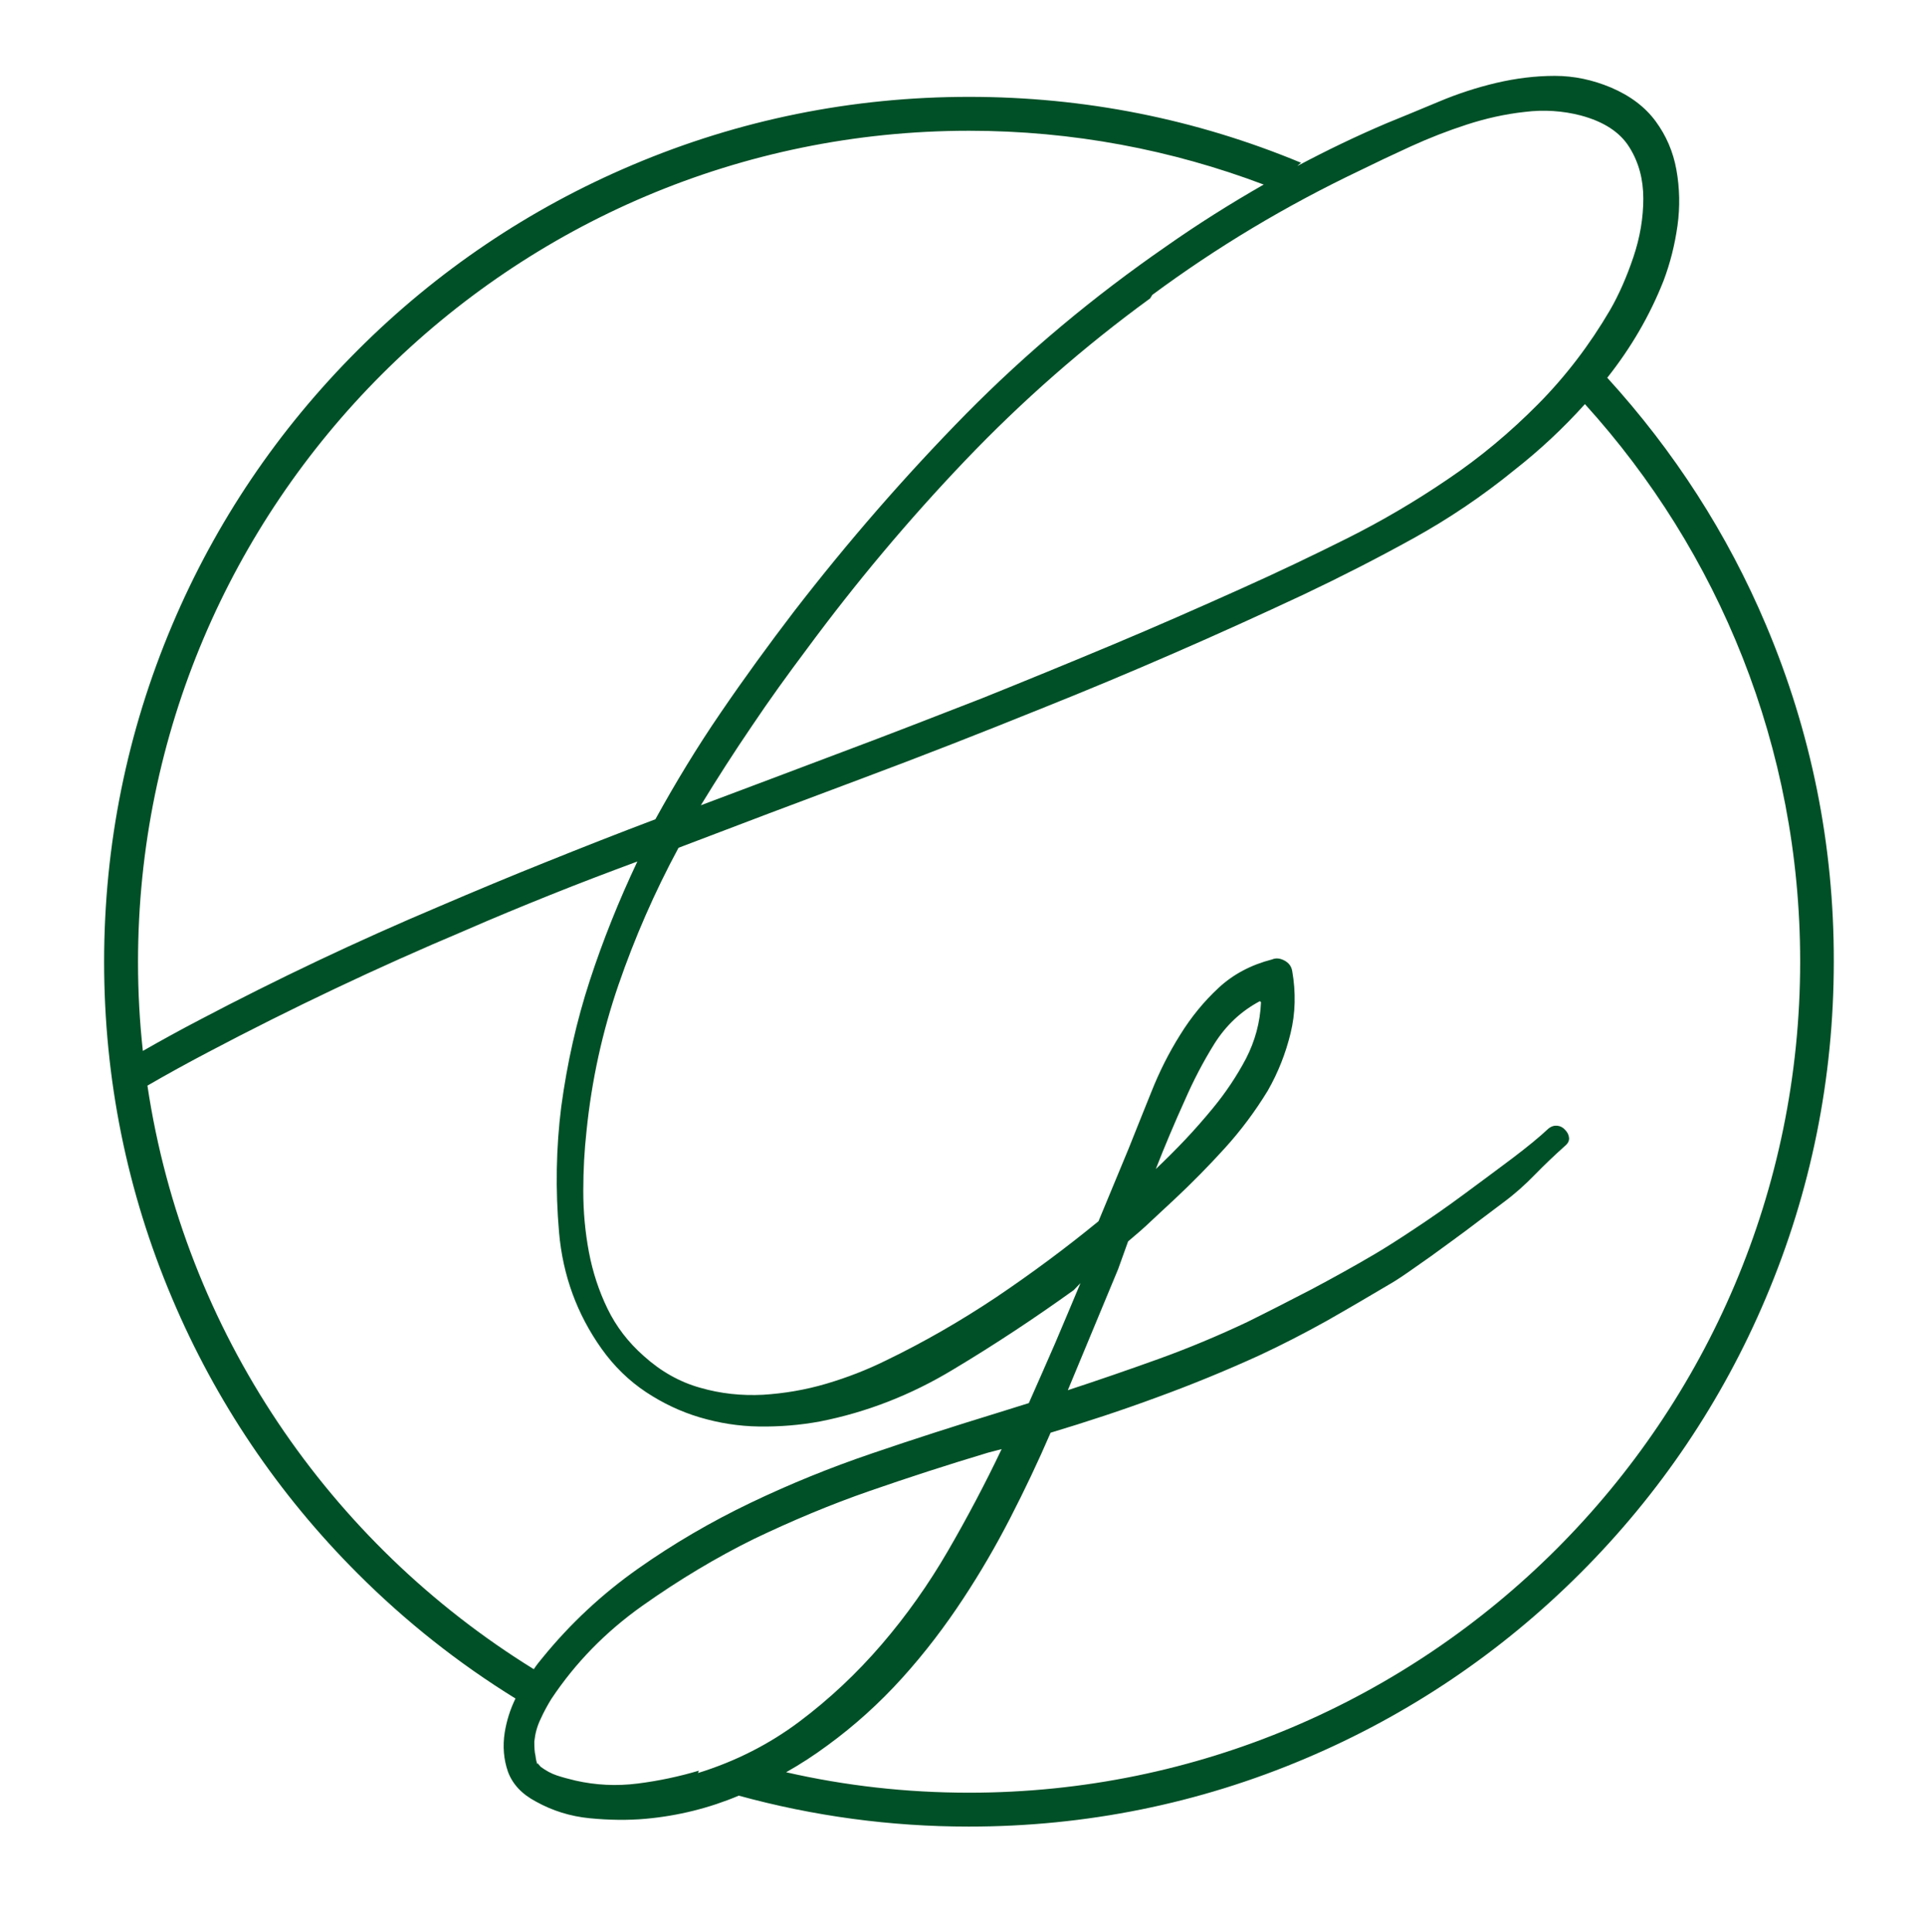 <?xml version="1.0" encoding="utf-8"?>
<!-- Generator: Adobe Illustrator 25.4.1, SVG Export Plug-In . SVG Version: 6.00 Build 0)  -->
<svg version="1.1" id="Layer_1" xmlns="http://www.w3.org/2000/svg" xmlns:xlink="http://www.w3.org/1999/xlink" x="0px" y="0px"
	 viewBox="0 0 715.5 718.1" style="enable-background:new 0 0 715.5 718.1;" xml:space="preserve">
<style type="text/css">
	.st0{fill:#005027;}
</style>
<g>
	<path class="st0" d="M656.4,232.3c-14.3-33.9-34.2-64.7-59-91.9c8.8-11.1,15.8-23.1,20.9-36c2.5-6.6,4.2-13.4,5.2-20.5
		c1-7.1,0.8-14.1-0.4-20.8c-1.2-6.7-3.8-12.7-7.7-18c-3.9-5.3-9.4-9.5-16.7-12.6c-6.7-2.8-13.6-4.3-20.8-4.3
		c-7.2,0-14.4,0.9-21.7,2.6c-7.2,1.7-14.3,4-21.2,6.9c-6.9,2.9-13.5,5.6-19.6,8.1c-11.3,4.8-22.3,10.1-33.2,15.9
		c0.4-0.4,0.9-0.8,1.4-1.2C444.4,44.2,403,36,360.2,36c-43.4,0-85.5,8.5-125.1,25.3c-38.3,16.2-72.7,39.4-102.2,68.9
		C103.4,159.7,80.2,194,64,232.3C47.2,272,38.7,314.1,38.7,357.5c0,43.4,8.5,85.5,25.3,125.1c16.2,38.3,39.4,72.7,68.9,102.2
		c17.9,17.9,37.5,33.4,58.7,46.5c-2,4.1-3.3,8.3-4,12.6c-0.8,5.1-0.4,10,1.2,14.6c1.7,4.6,5.1,8.3,10.4,11.1
		c6.1,3.4,12.8,5.5,20,6.2c7.2,0.7,14.2,0.8,20.8,0.2c12.1-1.1,23.7-4,34.6-8.6c27.7,7.6,56.3,11.5,85.5,11.5
		c43.4,0,85.5-8.5,125.1-25.3c38.3-16.2,72.7-39.4,102.2-68.9c29.5-29.5,52.7-63.9,68.9-102.2c16.8-39.6,25.3-81.7,25.3-125.1
		C681.7,314.1,673.2,272,656.4,232.3z M524.4,54.4c6.8-3.1,13.7-5.8,20.8-8.1c7.1-2.3,14.2-3.9,21.5-4.7c7.2-0.9,14.2-0.4,20.8,1.3
		c8.6,2.3,14.6,6.2,18.1,11.8c3.5,5.6,5.2,11.9,5.2,19.1c0,7.1-1.2,14.4-3.7,21.8c-2.5,7.4-5.4,14-8.7,19.7
		c-7.5,12.8-16.4,24.5-26.7,34.9c-10.3,10.4-21.5,19.8-33.7,28c-12.2,8.3-24.7,15.6-37.5,22c-12.8,6.4-25.8,12.6-39.2,18.6
		c-15.8,7.1-31.7,14.1-47.7,20.8c-16,6.7-32.1,13.3-48.5,19.9c-17.5,6.8-34.9,13.6-52.3,20.1c-17.4,6.6-34.8,13.1-52.3,19.7
		c6.1-10,12.4-19.8,19-29.5c6.5-9.7,13.3-19.1,20.2-28.3c18.3-24.8,38-48.3,59.1-70.4c21.1-22.1,44-42.2,68.7-60.2l0.8-1.3
		c23.9-17.7,49.6-33.1,77.1-46.2C511.3,60.5,517.6,57.5,524.4,54.4z M360.2,48.6c38.5,0,75.4,7.1,109.5,20
		c-12.4,7.1-24.5,14.7-36.3,23c-26.9,18.6-51.7,39.3-74.4,62.3c-22.6,23-43.9,47.5-63.9,73.4c-9.4,12.3-18.5,24.8-27.3,37.7
		c-8.7,12.7-16.7,25.9-24.2,39.5c-13.5,5.1-27,10.4-40.4,15.8c-13.5,5.4-26.9,11-40.2,16.7c-30.3,12.8-59.8,26.8-88.7,42
		c-7.1,3.7-14.2,7.6-21.2,11.6c-1.2-10.9-1.8-21.9-1.8-33C51.3,187.1,189.9,48.6,360.2,48.6z M54.8,403.5
		c7.4-4.3,14.9-8.4,22.5-12.4c31.1-16.4,62.9-31.5,95.4-45.2c10.5-4.6,21.2-9,31.9-13.3c10.7-4.3,21.5-8.4,32.3-12.4
		c-6.9,14.6-12.8,29.3-17.7,44.3c-4.9,15-8.4,30.6-10.6,46.9c-1.9,15.1-2.2,30.7-0.8,46.7c1.4,16,6.7,30.4,15.8,43.2
		c4.7,6.6,10.2,11.9,16.5,16.1c6.2,4.1,12.9,7.3,20,9.4c7.1,2.1,14.4,3.3,22.1,3.4c7.6,0.1,15.2-0.5,22.7-1.9
		c17.2-3.4,33.7-9.8,49.4-19.3c15.7-9.4,30.6-19.3,44.8-29.5l2.5-2.6c-3.1,7.4-6.2,14.8-9.4,22.3c-3.2,7.4-6.5,14.8-9.8,22.3
		l-12.5,3.9c-15,4.6-30.3,9.5-45.8,14.8c-15.6,5.3-30.6,11.4-45.2,18.4c-14.6,7-28.5,15.1-41.7,24.4c-13.2,9.3-25.1,20.3-35.6,33.2
		c-1.1,1.3-2.2,2.7-3.2,4.2C122.5,573.5,68.5,495,54.8,403.5z M237,662.9c-7.9,1-15.6,0.6-23.1-1.1c-2.5-0.6-4.8-1.2-6.9-1.9
		c-2.1-0.7-4.1-1.8-6-3.2l-0.8-0.9c-0.2-0.2-0.4-0.5-0.5-0.6c0.1,0.2,0.1,0.3,0.1,0.4c0,0.1-0.1,0.1-0.2-0.2c-0.1-0.3-0.4-1.3-0.6-3
		c-0.3-1.1-0.4-2.9-0.4-5.1c0.3-2.9,1-5.6,2.3-8.3c1.2-2.7,2.6-5.2,4-7.5c8.9-13.4,20.2-25,33.9-34.7c13.7-9.7,27.6-18,41.4-24.8
		c14.2-6.8,28.5-12.8,42.9-17.8c14.4-5,29.2-9.8,44.2-14.3l5-1.3c-6.1,12.8-12.8,25.5-20,37.9c-7.2,12.4-15.4,24-24.6,34.7
		c-9.2,10.7-19.4,20.3-30.6,28.7c-11.2,8.4-23.8,14.8-37.7,19.1l0.4-0.9C252.4,660.3,244.9,661.9,237,662.9z M360.2,666.3
		c-23.4,0-46.1-2.6-68-7.6c5.3-3,10.4-6.3,15.4-10c10-7.3,19.2-15.6,27.7-25c8.5-9.4,16-19.3,22.7-29.5c6.4-9.7,12.2-19.7,17.5-30
		c5.3-10.3,10.3-20.8,15-31.7c13.3-4,26.4-8.3,39.4-13.1c12.9-4.7,25.6-9.9,38.1-15.6c8.6-4,16.9-8.3,25-12.8
		c8.1-4.6,16.1-9.3,24.2-14.1c1.9-1.1,4.9-3.1,8.7-5.8c3.9-2.7,8-5.6,12.3-8.8c4.3-3.1,8.3-6.1,12.1-9c3.7-2.8,6.6-5,8.5-6.4
		c4.2-3.1,8.1-6.6,11.7-10.3c3.6-3.7,7.4-7.3,11.2-10.7c1.1-0.9,1.6-1.9,1.5-3c-0.1-1.1-0.6-2.1-1.5-3c-0.8-0.9-1.8-1.4-2.9-1.5
		c-1.1-0.1-2.2,0.2-3.3,1.1c-3.3,3.1-7.8,6.8-13.5,11.1c-5.7,4.3-11.7,8.7-17.9,13.3c-6.2,4.6-12.4,8.9-18.3,12.8
		c-6,4-10.9,7.1-14.8,9.4c-7.8,4.6-15.6,8.9-23.5,13.1c-7.9,4.1-15.9,8.2-24,12.2c-10.8,5.1-21.8,9.7-32.9,13.7
		c-11.1,4-22.4,7.9-33.7,11.6l18.7-45l3.7-10.3c3.1-2.6,6-5.1,8.7-7.7c2.8-2.6,5.7-5.3,8.7-8.1c6.4-6,12.6-12.3,18.5-18.8
		c6-6.6,11.3-13.7,16-21.4c3.9-6.8,6.7-14,8.5-21.4c1.8-7.4,2-15.1,0.6-23.1c-0.3-1.7-1.2-3-2.9-3.9c-1.7-0.9-3.2-1-4.6-0.4
		c-7.8,2-14.4,5.5-19.8,10.5c-5.4,5-10.2,10.8-14.4,17.6c-4.2,6.7-7.7,13.7-10.6,21c-2.9,7.3-5.8,14.3-8.5,21.2l-11.2,27
		c-12.2,10-24.9,19.4-38.1,28.3c-13.2,8.8-26.9,16.7-41,23.5c-6.9,3.4-14.3,6.3-22.1,8.6c-7.8,2.3-15.6,3.6-23.5,4.1
		c-7.9,0.4-15.7-0.4-23.3-2.6c-7.6-2.1-14.7-6.1-21-11.8c-5.8-5.1-10.3-11-13.5-17.6c-3.2-6.6-5.5-13.6-6.9-21
		c-1.4-7.4-2.1-15-2.1-22.7c0-7.7,0.4-15.1,1.2-22.3c1.9-18.8,5.9-37,11.9-54.4c6-17.4,13.4-34.4,22.3-50.9
		c22.5-8.6,45-17.1,67.5-25.5c22.5-8.4,45-17.2,67.5-26.3c32.8-13.1,65.3-27.3,97.5-42.4c13.9-6.6,27.4-13.5,40.6-20.8
		c13.2-7.3,25.8-15.8,37.7-25.5c9.3-7.3,18-15.4,26.1-24.4c49.7,54.8,80,127.5,80,207.2C669.1,527.8,530.5,666.3,360.2,666.3z
		 M429.6,434.5c1.7-4.3,3.4-8.6,5.2-12.8c1.8-4.3,3.7-8.6,5.6-12.8c3.1-7.1,6.7-14.1,11-21c4.3-6.8,9.9-12.1,16.9-15.8l0.4,0.4
		c-0.3,7.4-2.2,14.4-5.6,21c-3.5,6.6-7.6,12.7-12.3,18.4c-3.3,4-6.7,7.9-10.2,11.6C437.2,427.1,433.5,430.8,429.6,434.5z"/>
</g>
</svg>
